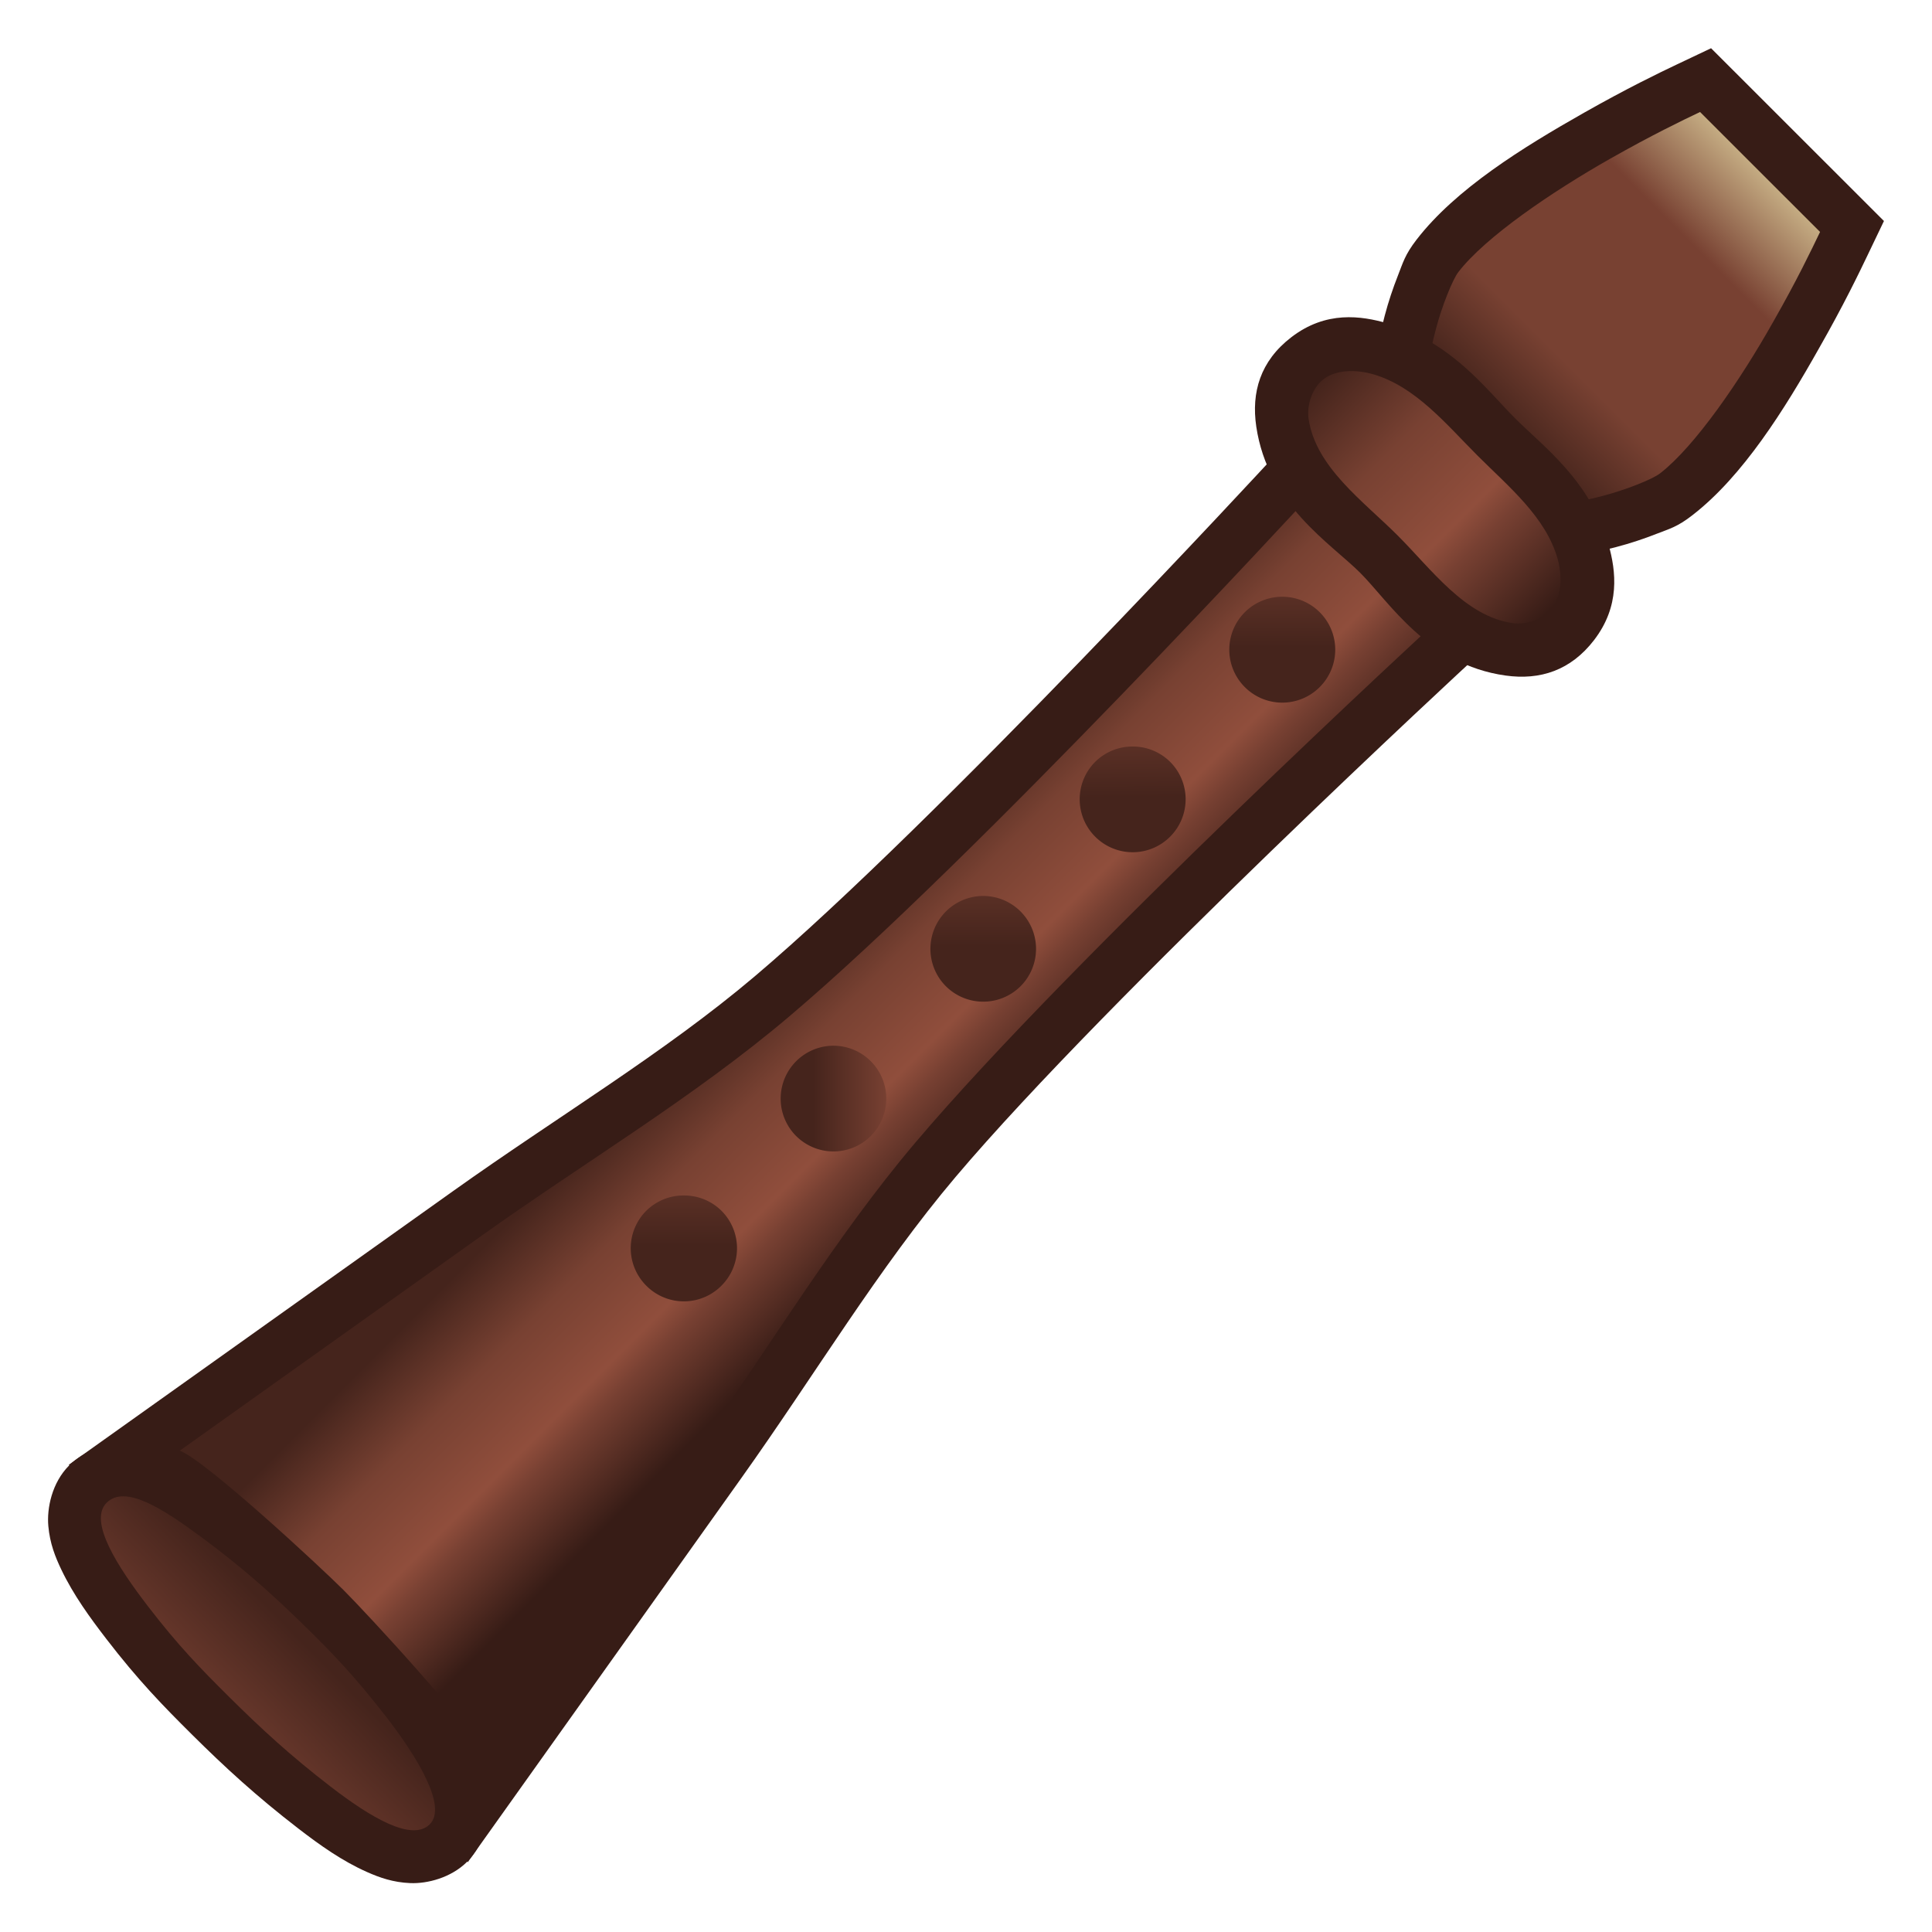 <svg height="500" viewBox="0 0 500 500" width="500" xmlns="http://www.w3.org/2000/svg" xmlns:xlink="http://www.w3.org/1999/xlink"><linearGradient id="a"><stop offset="0" stop-color="#45241c"/><stop offset=".309" stop-color="#45241c"/><stop offset="1" stop-color="#774032"/></linearGradient><linearGradient id="b"><stop offset="0" stop-color="#45241c"/><stop offset=".304" stop-color="#784132"/><stop offset=".605" stop-color="#904e3c"/><stop offset=".699" stop-color="#774032"/><stop offset="1" stop-color="#371c16"/></linearGradient><linearGradient id="c" gradientTransform="matrix(.707 -.707 .707 .707 -101.905 213.328)" gradientUnits="userSpaceOnUse" x1="461.55" x2="383.7" y1="38.439" y2="116.209"><stop offset="0" stop-color="#c4ab82"/><stop offset=".272" stop-color="#784132"/><stop offset=".747" stop-color="#784132"/><stop offset="1" stop-color="#45241c"/></linearGradient><linearGradient id="d" gradientTransform="matrix(.707 -.707 .707 .707 -101.905 250.693)" gradientUnits="userSpaceOnUse" x1="345.57" x2="406.393" xlink:href="#b" y1="93.51" y2="154.346"/><linearGradient id="e" gradientTransform="matrix(.707 -.707 .707 .707 -101.905 250.693)" gradientUnits="userSpaceOnUse" x1="343.45" x2="343.45" xlink:href="#a" y1="172.532" y2="118.261"/><linearGradient id="f" gradientTransform="matrix(.707 -.707 .707 .707 -101.905 250.693)" gradientUnits="userSpaceOnUse" x1="298.2" x2="297.617" xlink:href="#a" y1="217.782" y2="164.107"/><linearGradient id="g" gradientTransform="matrix(.707 -.707 .707 .707 -101.905 250.693)" gradientUnits="userSpaceOnUse" x1="253" x2="253" xlink:href="#a" y1="262.982" y2="208.737"/><linearGradient id="h" gradientTransform="matrix(.707 -.707 .707 .707 -101.905 250.693)" gradientUnits="userSpaceOnUse" x1="191.727" x2="223.672" xlink:href="#a" y1="292.295" y2="292.295"/><linearGradient id="i" gradientTransform="matrix(.707 -.707 .707 .707 -101.905 250.693)" gradientUnits="userSpaceOnUse" x1="162.45" x2="162.45" xlink:href="#a" y1="353.632" y2="299.313"/><linearGradient id="j" gradientUnits="userSpaceOnUse" x1="252.014" x2="251.577" xlink:href="#a" y1="520.418" y2="583.746"/><linearGradient id="k" gradientUnits="userSpaceOnUse" x1="202.594" x2="300.398" xlink:href="#b" y1="51.847" y2="51.847"/><path d="m166.401 696.334c-1.451 8.626 25.715 10.02 39.201 12.533 15.391 2.868 30.749 2.78 46.404 2.77 16.532-.01 33.8.376 49.986-2.987 12.074-2.508 36.151-4.389 34.76-12.665s-16.931-9.181-26.181-11.463c-19.157-4.727-38.994-4.395-58.565-4.207-15.438.149-30.967 1.278-46.125 4.207-13.487 2.606-38.03 3.187-39.48 11.813z" stroke-width="32"/><g stroke-width="1.168" transform="matrix(.605 .605 -.605 .605 251.315 -55.794)"><path d="m250.166 520.42c-13.766.166-26.566.916-42.027 3.221-7.671 1.143-15.316 2.328-22.852 5.236-3.768 1.454-7.688 3.317-11.498 7.006-3.81 3.689-7.156 10.147-7.156 16.555 0 7.429 4.399 13.986 8.49 17.412 4.091 3.426 8.112 5.138 12.129 6.559 8.035 2.842 16.484 4.154 24.393 5.188 15.696 2.051 26.417 2.186 38.768 2.145 14.02-.047 26.959-.587 42.9-2.65 8.218-1.064 16.34-2.432 24.045-5.41 3.852-1.489 7.731-3.327 11.561-6.854 3.83-3.527 7.582-9.862 7.604-16.688.025-7.87-4.717-14.219-8.791-17.529-4.074-3.31-8.079-5.047-12.184-6.529-8.209-2.966-17.098-4.511-25.6-5.574-16.309-2.041-27-2.24-39.781-2.086z" fill="#371c16" stroke-width="1.168"/><path d="m207.893 63.51.693 16.664s6.022 149.622.074 221.068c-2.98 35.801-12.161 72.16-18.551 110.207-6.243 37.173-18.746 111.527-18.746 111.527l-4.955 29.461c13.293-6.488 25.993-9.207 39.48-11.813 15.159-2.929 30.687-4.058 46.125-4.207 19.571-.188 39.565-.487 58.565 4.207 9.249 2.285 9.832 4.921 26.181 11.463l-4.904-29.174s-12.5-74.343-18.748-111.514c-6.395-38.045-15.588-74.399-18.574-110.193-5.959-71.433.049-221.033.049-221.033l.693-16.664z" fill="#371c16" stroke-width="1.168"/><path d="m224.573 79.509s6.2 148.963.032 223.06c-3.127 37.567-12.472 74.354-18.716 111.53-6.244 37.178-18.748 111.53-18.748 111.53 7.679-3.437 54.825-5.204 64.873-5.211 10.034.007 56.391 1.789 64.063 5.148 0 0-12.5-74.343-18.748-111.514-6.248-37.171-15.606-73.952-18.74-111.514-6.18-74.085.007-223.029.007-223.029z" fill="url(#d)" stroke-width="37.391"/><path d="m288.627-101.867-73.928.021-3.789 10.619c-2.051 5.748-5.593 15.908-9.586 30.344v.002l-.002.002c-5.663 20.498-11.155 43.707-8.67 62.986.74 5.763 2.071 7.911 3.684 11.631 1.61 3.712 3.566 7.652 5.748 11.389 2.536 4.381 4.162 6.627 5.254 8.195l4.773 6.861h78.969l4.771-6.893c1.023-1.478 2.698-3.772 5.254-8.178 2.196-3.749 4.17-7.703 5.791-11.43 1.62-3.723 2.971-5.816 3.695-11.713 2.426-19.127-2.91-42.27-8.637-62.752-3.974-14.533-7.562-24.723-9.562-30.4z" fill="#371c16" stroke-width="1.168"/><g stroke-width="37.391"><path d="m225.98-85.85c-2.008 5.629-5.374 15.274-9.235 29.232-5.388 19.502-9.942 43.374-8.224 56.689.375 2.92 3.811 10.882 7.389 17.006 2.326 4.023 3.267 5.247 4.561 7.106h62.225c1.273-1.838 2.263-3.111 4.596-7.142 3.606-6.152 7.071-14.142 7.425-17.041 1.697-13.294-2.758-37.123-8.195-56.561-3.833-14.015-7.22-23.624-9.221-29.303z" fill="url(#c)"/><path d="m240.553 363.059a16 16 0 0 1 11.102-4.596 16 16 0 0 1 16.051 16.051 16 16 0 0 1 -16.051 16.051 16 16 0 0 1 -16.051-16.051 16 16 0 0 1 4.95-11.455z" fill="url(#i)"/><path d="m240.483 299.066a16 16 0 0 1 .071-.071 16 16 0 0 1 11.102-4.455 16 16 0 0 1 15.981 15.981 16 16 0 0 1 -15.981 15.981 16 16 0 0 1 -15.981-15.981 16 16 0 0 1 4.808-11.455z" fill="url(#h)"/><path d="m240.483 235.002a16 16 0 0 1 11.172-4.525 16 16 0 0 1 15.981 15.981 16 16 0 0 1 -15.981 15.981 16 16 0 0 1 -15.981-15.981 16 16 0 0 1 4.808-11.455z" fill="url(#g)"/><path d="m240.553 171.009a16 16 0 0 1 11.031-4.525 16 16 0 0 1 16.051 16.051 16 16 0 0 1 -15.981 15.981 16 16 0 0 1 -16.051-16.051 16 16 0 0 1 4.95-11.455z" fill="url(#f)"/><path d="m240.412 107.086a16 16 0 0 1 .071-.071 16 16 0 0 1 11.172-4.525 16 16 0 0 1 15.981 15.981 16 16 0 0 1 -16.051 16.051 16 16 0 0 1 -15.981-15.981 16 16 0 0 1 4.808-11.455z" fill="url(#e)"/><path d="m182.634 552.438c0 7.92 16.182 11.346 31.084 13.293 14.902 1.947 24.409 2.051 36.641 2.01 13.659-.046 25.679-.548 40.9-2.518 15.221-1.97 29.238-5.564 29.262-13.134.024-7.57-16.931-11.751-32.561-13.707-15.629-1.955-25.051-2.115-37.601-1.963-13.325.161-25.151.854-39.863 3.047-14.712 2.193-27.863 5.052-27.863 12.972z" fill="url(#j)"/></g><path d="m241.771 18.949c-10.944-.325-24.224-.055-37.402 7.232-7.289 4.031-15.932 10.418-17.643 23.607-1.522 11.736 3.232 20.332 11.627 26.566 19.194 14.255 40.804 9.055 53.492 9.045 12.475-.009 34.014 5.243 53.061-9.113 8.48-6.392 12.851-15.086 11.355-26.516-1.685-12.879-9.972-19.403-17.355-23.543-17.455-9.788-35.105-6.985-47.061-6.994-3.039-.002-6.426-.177-10.074-.285zm10.051 32.285c11.485.009 20.944-.047 27.184 1.471-6.295.877-15.681.687-27.184.695-11.607.009-21.138.224-27.58-.689 6.41-1.555 16.005-1.485 27.58-1.477z" fill="#371c16" stroke-width="1.168"/><path d="m300.398 51.847c.551 4.21-1.731 9.107-5.122 11.663-11.67 8.796-28.828 5.88-43.441 5.891-14.778.011-32.077 2.92-43.941-5.891-3.428-2.546-5.848-7.428-5.299-11.663.646-4.976 5.127-9.235 9.518-11.663 11.677-6.457 26.379-4.96 39.723-4.95 13.186.01 27.745-1.5 39.246 4.95 4.34 2.434 8.672 6.729 9.318 11.663z" fill="url(#k)" stroke-width="37.391"/></g></svg>